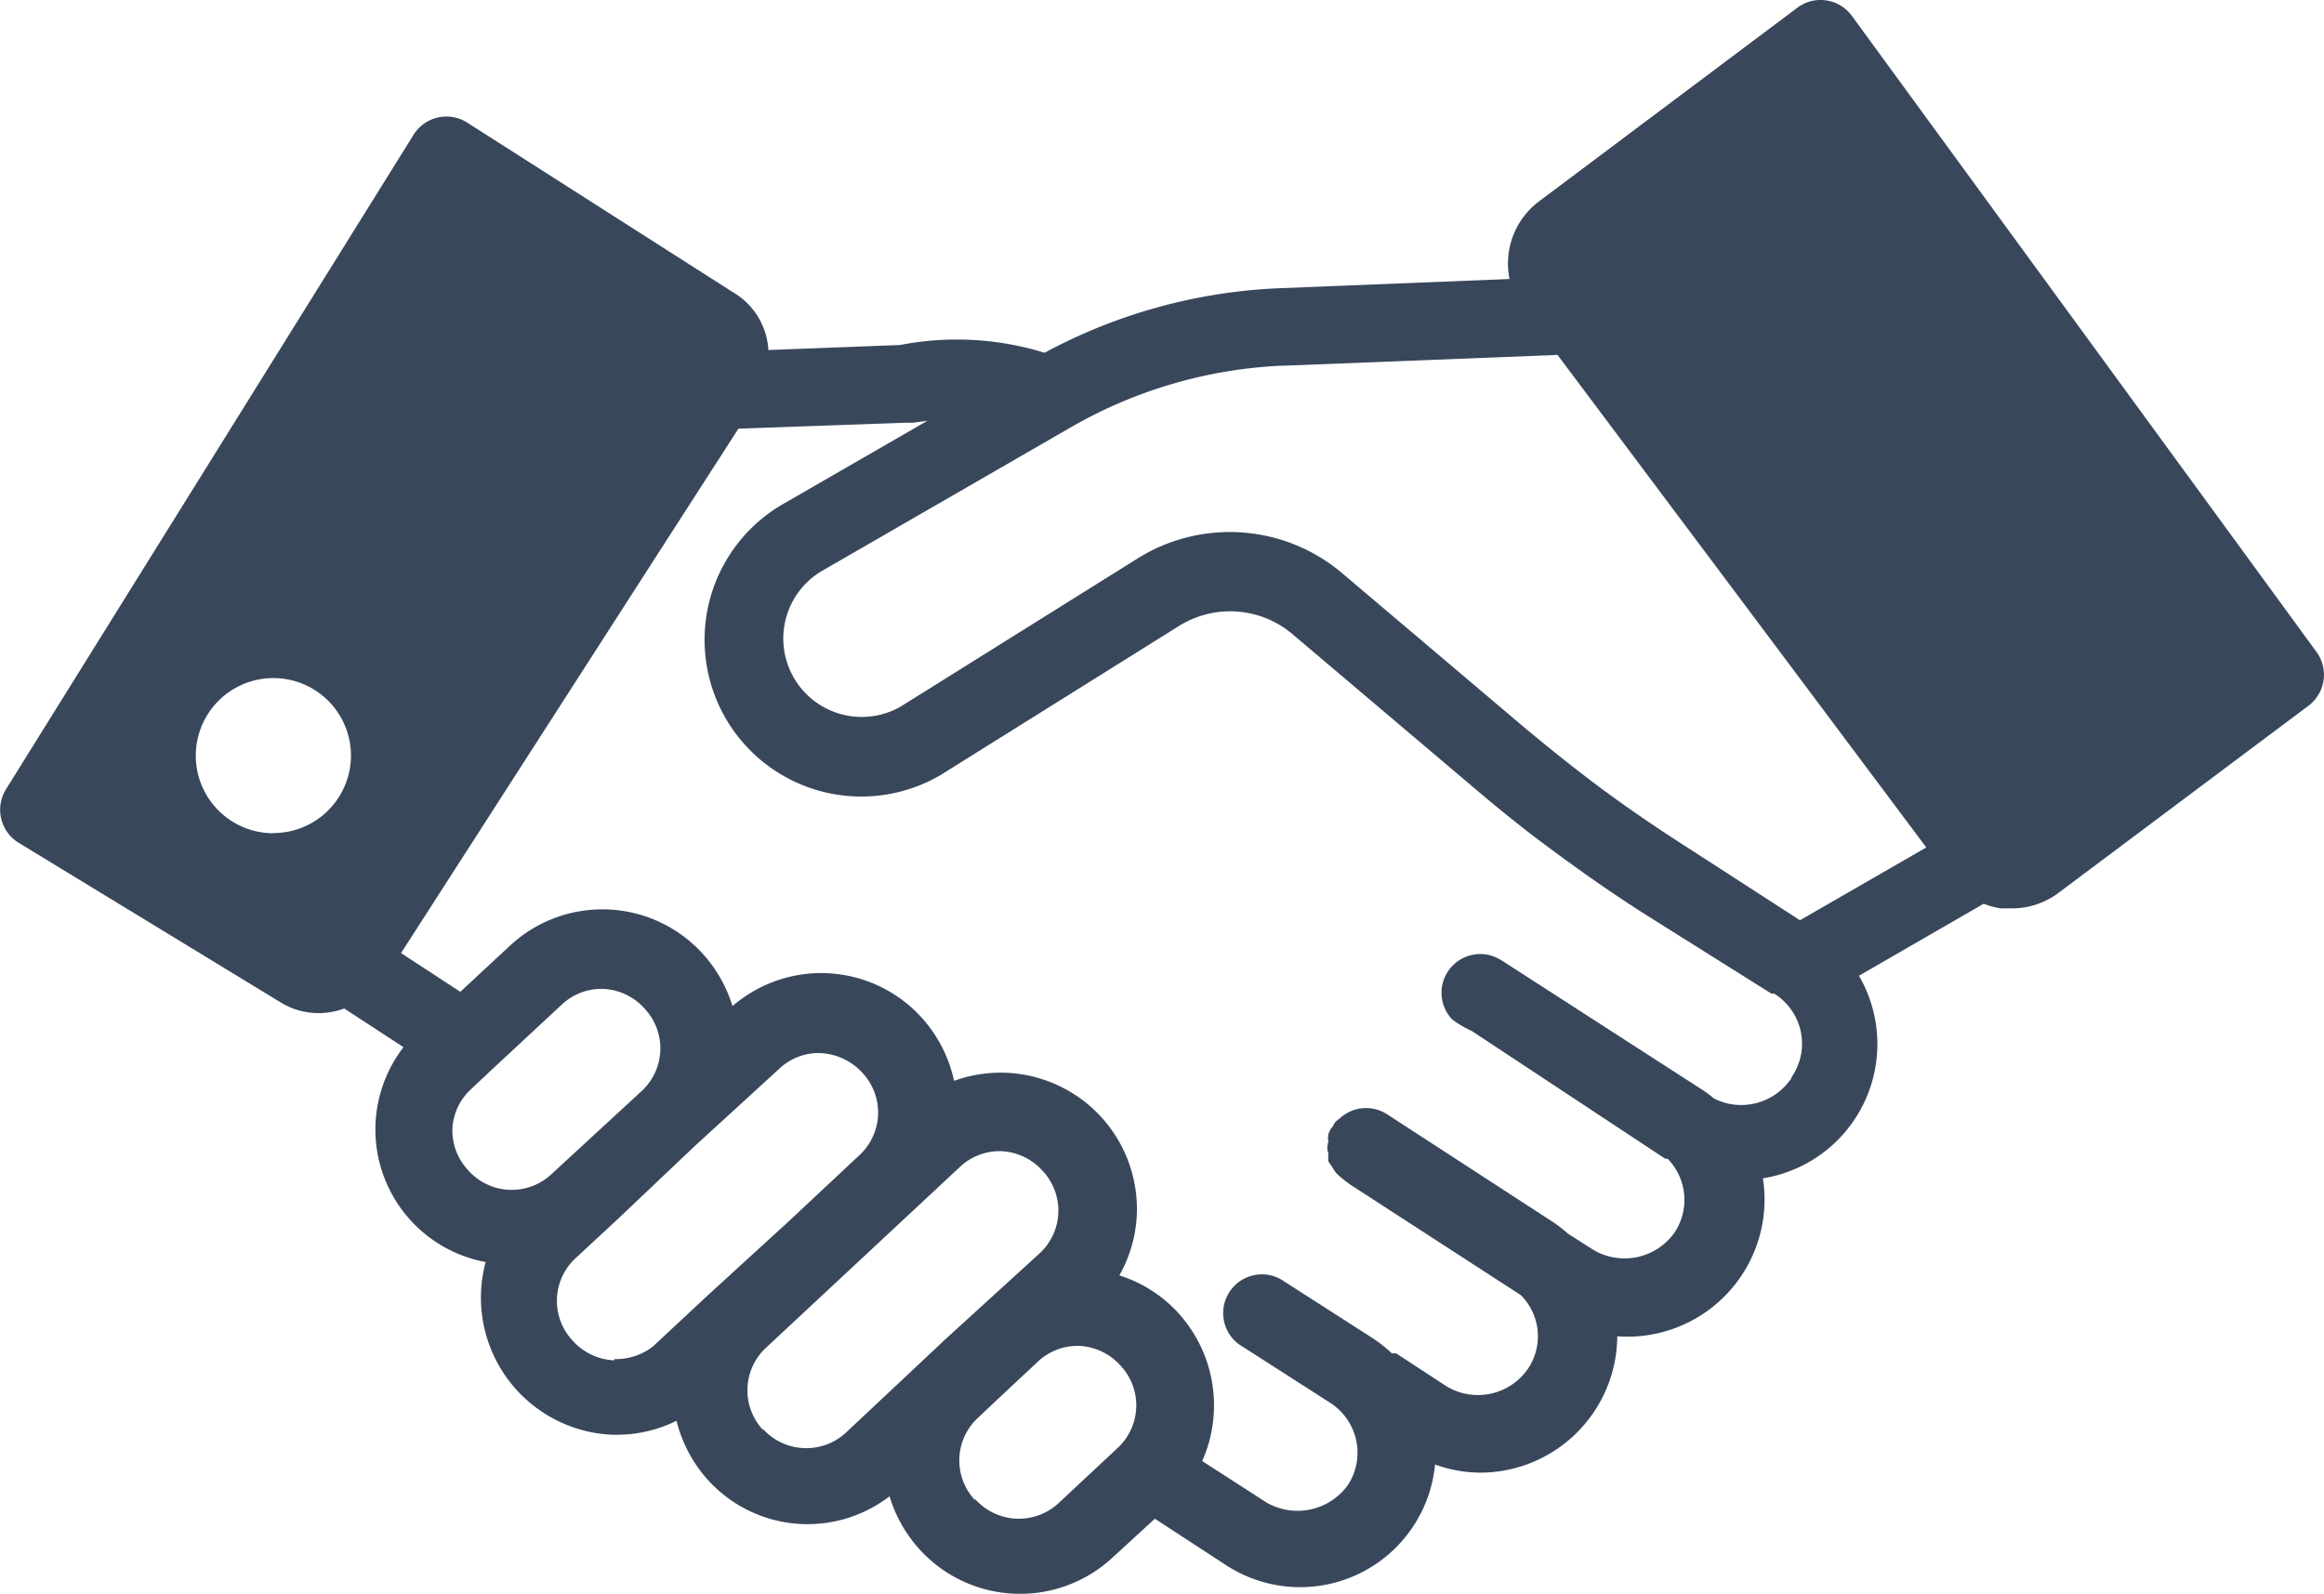 <svg xmlns="http://www.w3.org/2000/svg" width="38.935" height="26.705" viewBox="0 0 38.935 26.705">
  <path id="Path_221" data-name="Path 221" d="M40.813,22.318,33.026,11.656a.649.649,0,0,0-.907-.143l-.008.006-4.328,3.245a1.3,1.3,0,0,0-.493,1.3l-3.894.156A9.085,9.085,0,0,0,19.5,17.3a4.983,4.983,0,0,0-2.421-.13l-2.206.084a1.2,1.2,0,0,0-.591-.967L9.833,13.447a.649.649,0,0,0-.9.193l-.005.008L2.1,24.615a.649.649,0,0,0,.21.894l0,0,4.367,2.661a1.219,1.219,0,0,0,1.09.117l.993.649a2.258,2.258,0,0,0,1.376,3.6,2.3,2.3,0,0,0,1.619,2.816,2.255,2.255,0,0,0,.509.078h.084a2.254,2.254,0,0,0,.986-.234,2.312,2.312,0,0,0,.545,1.012,2.252,2.252,0,0,0,3.024.253,2.319,2.319,0,0,0,.526.915,2.277,2.277,0,0,0,3.212.11l.707-.649,1.194.779a2.271,2.271,0,0,0,3.5-1.687,2.274,2.274,0,0,0,.753.136,2.3,2.3,0,0,0,2.3-2.284,2.3,2.3,0,0,0,2.44-2.648,2.278,2.278,0,0,0,1.609-3.394l2.09-1.207a1.284,1.284,0,0,0,.286.078h.188a1.3,1.3,0,0,0,.779-.26l4.186-3.134A.649.649,0,0,0,40.813,22.318Zm-17.333-4.8,4.614-.182,3.485,4.653,2.693,3.6-2.116,1.22-1.856-1.2c-.519-.331-1.045-.688-1.557-1.071-.389-.292-.772-.6-1.175-.934l-3.07-2.6a2.913,2.913,0,0,0-3.446-.253l-3.965,2.479a1.314,1.314,0,0,1-1.3-2.284l4.127-2.382A7.786,7.786,0,0,1,23.48,17.516Zm-16.9,7.833a1.3,1.3,0,1,1,1.3-1.3A1.3,1.3,0,0,1,6.582,25.348Zm3,4.938a.965.965,0,0,1,.311-.649l.324-.305h0l1.2-1.116a.968.968,0,0,1,.649-.26H12.1a.987.987,0,0,1,.7.331.973.973,0,0,1-.045,1.376l-1.519,1.4a.973.973,0,0,1-1.376-.05l-.019-.021A.966.966,0,0,1,9.58,30.287Zm2.713,3.894a.987.987,0,0,1-.7-.331.973.973,0,0,1,.045-1.376l.7-.649,1.3-1.233h0l1.421-1.3a.96.96,0,0,1,.649-.26,1.014,1.014,0,0,1,.74.331.973.973,0,0,1-.045,1.376l-1.214,1.136-1.3,1.188h0l-.954.889a1.011,1.011,0,0,1-.642.208Zm2.492,1.168a.973.973,0,0,1,.045-1.376L16.841,32.1l1.246-1.162a.968.968,0,0,1,.649-.26h.032a.987.987,0,0,1,.7.331.973.973,0,0,1-.045,1.376h0l-1.609,1.467-.318.3h0l-1.3,1.22a.98.98,0,0,1-1.385-.008c-.01-.01-.019-.02-.029-.031Zm3.55,1.175a.973.973,0,0,1,.045-1.376l.318-.3.694-.649a.968.968,0,0,1,.649-.26h.032a.987.987,0,0,1,.7.331.973.973,0,0,1-.045,1.376l-.993.928a.98.98,0,0,1-1.385-.053l-.017-.019Zm13.68-7.074a1.013,1.013,0,0,1-1.3.344,1.926,1.926,0,0,0-.24-.175L27.186,27.5h0a.83.83,0,0,0-.208-.1.649.649,0,0,0-.649,1.071,1.822,1.822,0,0,0,.331.195L29.9,30.806h.039a.986.986,0,0,1,.117,1.233,1.025,1.025,0,0,1-1.363.292l-.428-.273a2.174,2.174,0,0,0-.24-.188h0l-.85-.552h0l-1.947-1.265a.649.649,0,0,0-.785.078.561.561,0,0,0-.071.058h0a.58.58,0,0,0-.045.078.273.273,0,0,0-.071.253.283.283,0,0,0,0,.2.62.62,0,0,0,0,.13.7.7,0,0,0,.058.084.642.642,0,0,0,.078.117h0a1.8,1.8,0,0,0,.311.24l2.777,1.8a.974.974,0,0,1,.123,1.227,1.018,1.018,0,0,1-1.369.3l-.844-.552h-.071a2.37,2.37,0,0,0-.331-.26l-1.467-.941a.649.649,0,0,0-.759,1.053.67.67,0,0,0,.058.037l1.467.941a.993.993,0,0,1,.3,1.369,1.039,1.039,0,0,1-1.369.3l-1.077-.694a2.3,2.3,0,0,0-.428-2.511,2.254,2.254,0,0,0-.96-.6,2.258,2.258,0,0,0,.292-1.012A2.284,2.284,0,0,0,17.984,29.5a2.31,2.31,0,0,0-.571-1.09,2.271,2.271,0,0,0-3.141-.162,2.317,2.317,0,0,0-.519-.9,2.272,2.272,0,0,0-3.21-.112l0,0-.831.772-.993-.649,4.737-7.366.915-1.421,2.816-.1h.11l.24-.032-2.408,1.389a2.626,2.626,0,1,0,2.635,4.543l3.985-2.492a1.616,1.616,0,0,1,1.914.143l3.07,2.6c.422.357.824.681,1.239.986.539.4,1.09.785,1.635,1.129l2.07,1.3h.045a.987.987,0,0,1,.321,1.358l-.029.044Z" transform="translate(-2 -11.389)" fill="#39475b"/>
</svg>
